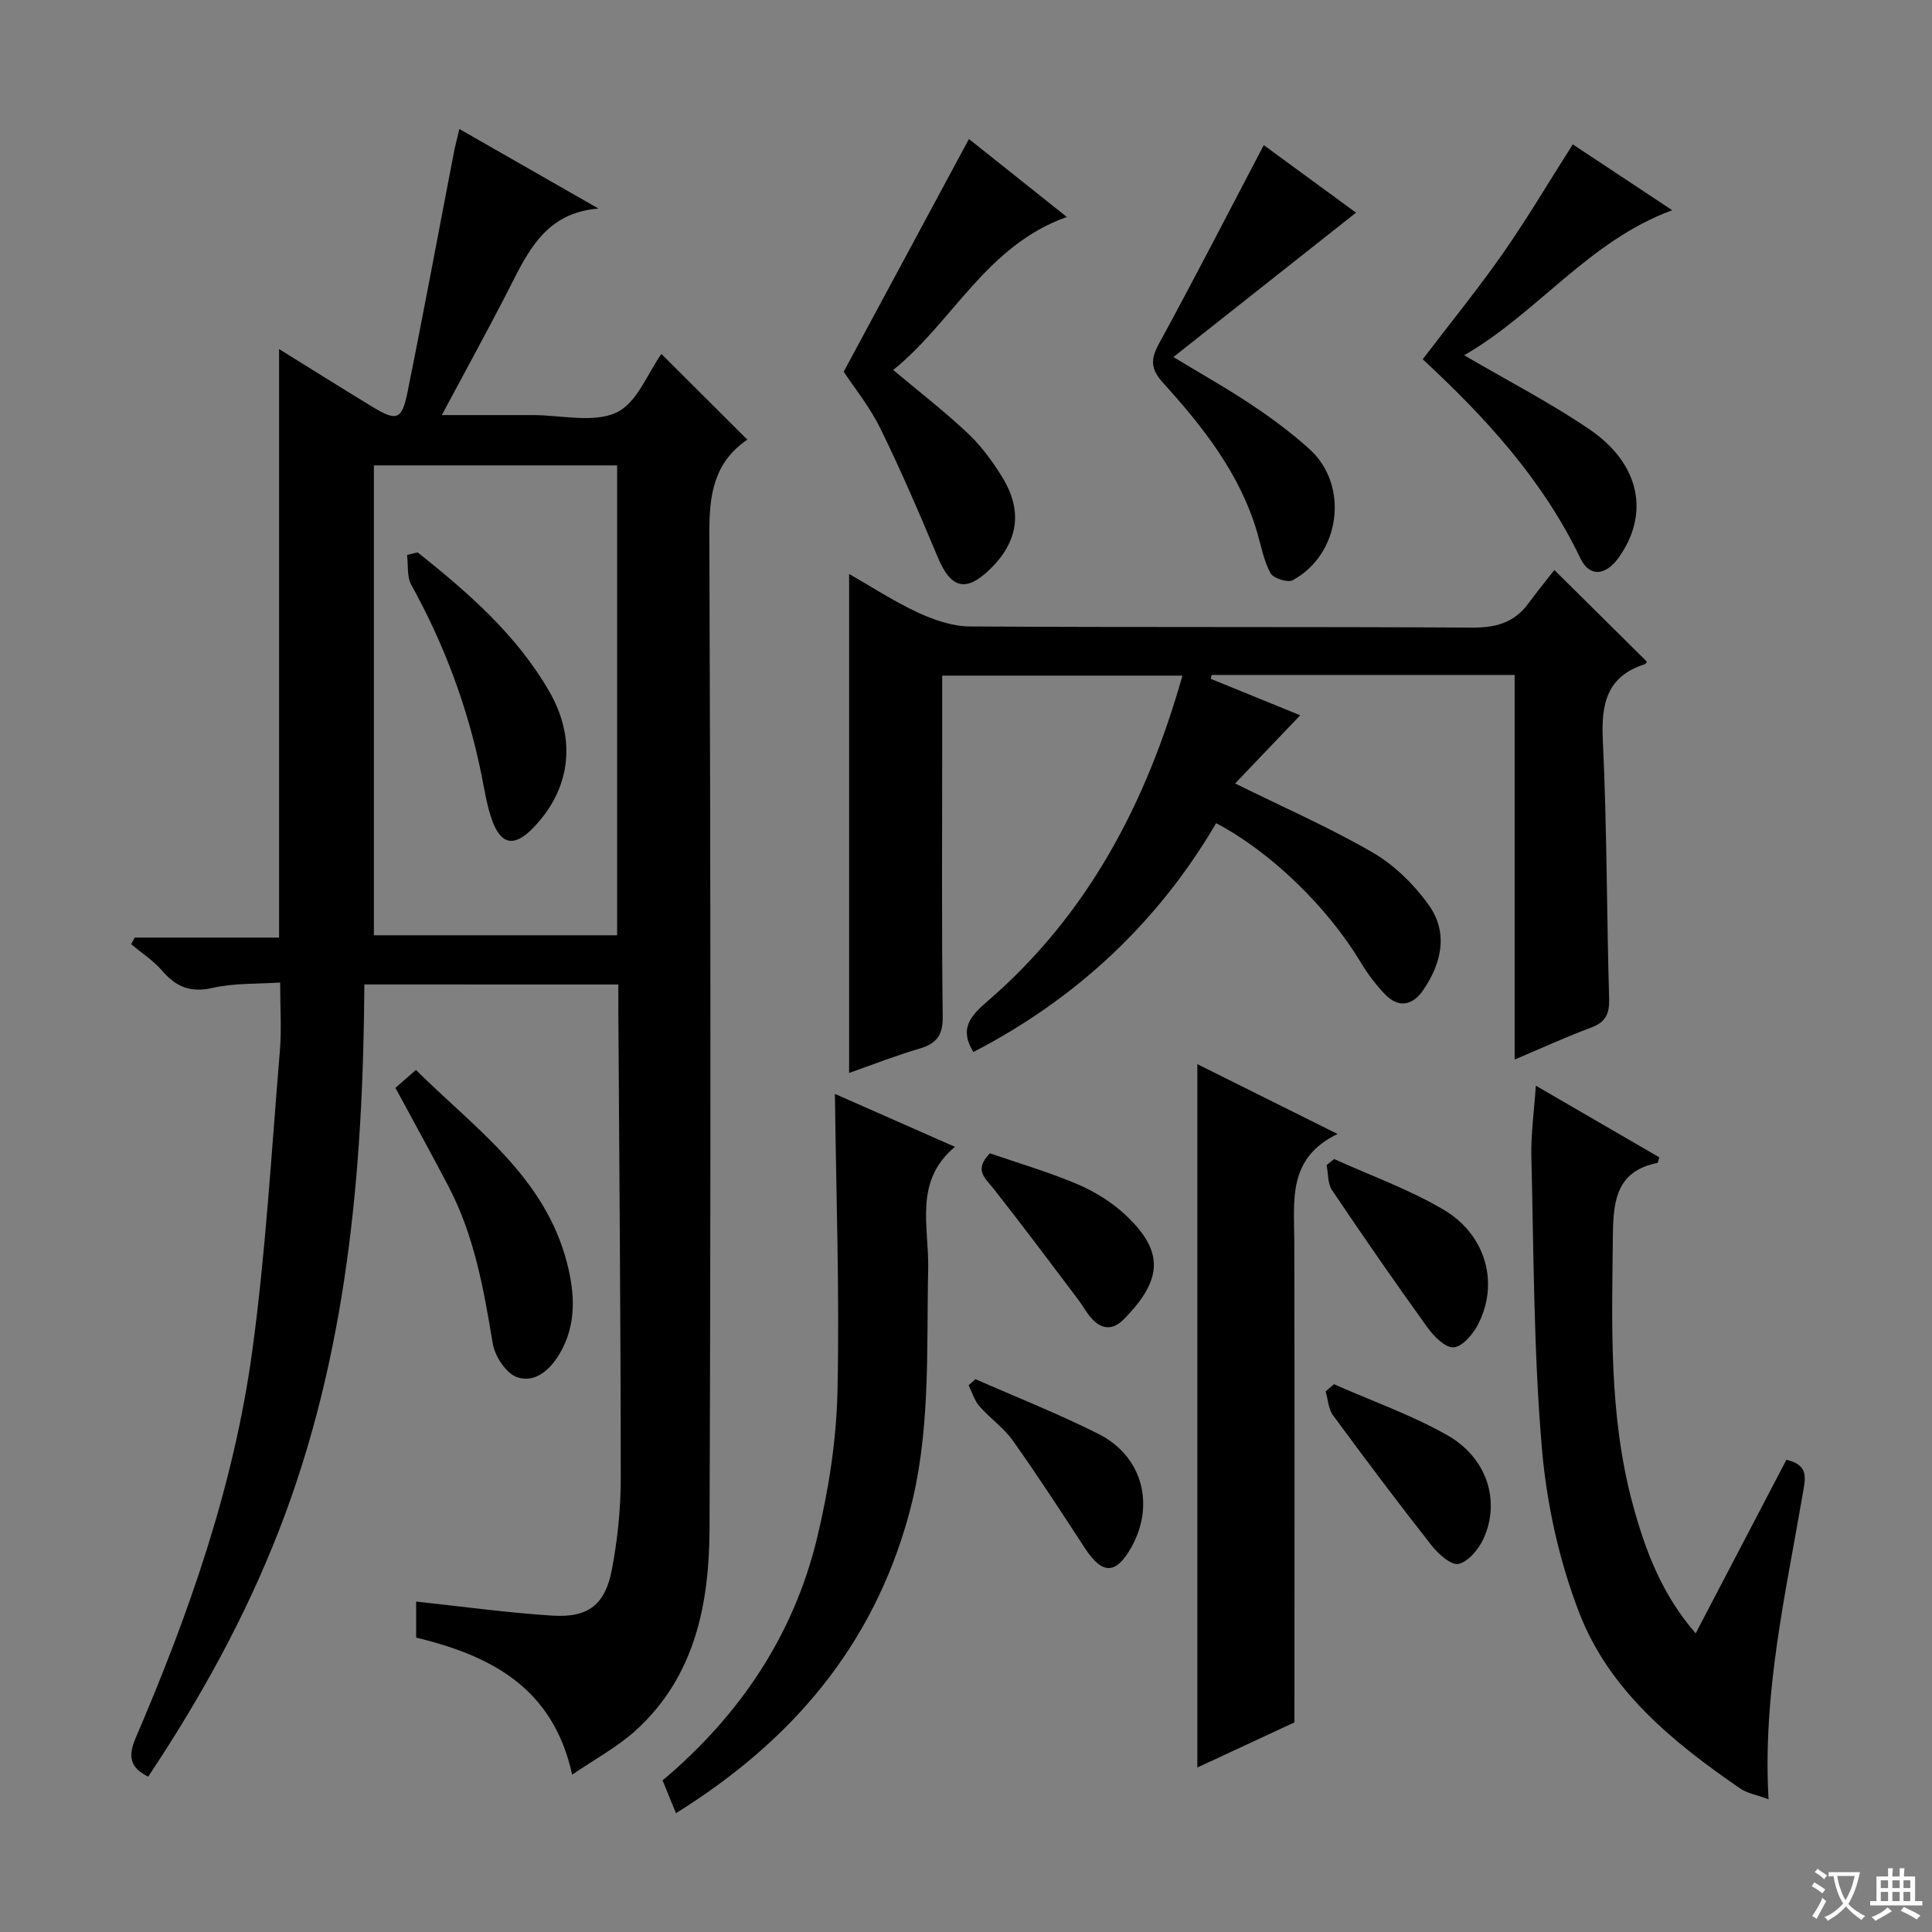 <svg enable-background="new 0 0 400 400" viewBox="0 0 400 400" xmlns="http://www.w3.org/2000/svg"><rect x="0" y="0" width="400" height="400" fill="#808080" stroke="none"/><path d="m377.9 391.2c-.2.3-.4.5-.6.8-.7-.6-1.4-1-2.2-1.5.2-.3.4-.5.5-.8.6.4 1.4.8 2.3 1.5zm-1.8 6.1c-.2-.2-.5-.4-.9-.6.4-.6.8-1.2 1.2-1.9s.7-1.3.9-1.9c.3.3.5.5.8.7-.7 1.3-1.4 2.6-2 3.7zm2.2-9c-.3.3-.5.5-.6.8-.6-.6-1.3-1.1-2-1.5.3-.3.5-.5.6-.7.6.5 1.3.9 2 1.4zm.3.2v-.9h2 4.5c-.3 1.3-.6 2.5-1 3.6s-.9 2.1-1.4 3c.4.5 1 1 1.6 1.4s1.2.8 1.9 1.1c-.3.2-.5.4-.8.8-.4-.3-1-.7-1.6-1.2s-1.2-1.1-1.6-1.6c-.5.6-1.1 1.1-1.7 1.6s-1.4.9-2.1 1.4c-.1-.3-.3-.5-.7-.8.6-.2 1.2-.5 1.9-1s1.4-1.1 2-1.8c-.5-.8-.9-1.6-1.2-2.5s-.6-2-.8-3.2c-.4.1-.7.1-1 .1zm2.5 2.7c.3 1 .7 1.7 1 2.2.3-.5.6-1.1 1-2s.6-1.9.9-3h-3.2-.4c.1.9.3 1.8.7 2.8z" fill="#fafbfa"/><path d="m396.5 388.5v1.5 3.6h1.5v.9c-.4 0-1 0-1.7 0h-7.9c-.5 0-.9 0-1.2 0v-.9h1.3v-3.5c0-.7 0-1.2 0-1.6h2.4c0-.8 0-1.4 0-1.7h1c0 .3-.1.8-.1 1.7h1.5c0-.8 0-1.4 0-1.7h1c0 .3-.1.9-.1 1.7zm-8.2 9.2c-.2-.3-.5-.5-.8-.8.8-.3 1.4-.6 1.9-.9s1-.7 1.4-1.1c.3.3.6.5.9.8-1.6 1-2.8 1.6-3.4 2zm2.6-6.8v-1.6h-1.5v1.6zm0 2.7v-1.9h-1.5v1.9zm2.4-2.7v-1.6h-1.5v1.6zm0 2.7v-1.9h-1.5v1.9zm.2 2 .7-.8c.4.2.9.5 1.6.8s1.3.7 1.8 1c-.3.3-.5.5-.8.8-.4-.3-1.5-1-3.3-1.8zm2-4.7v-1.6h-1.4v1.6zm0 2.7v-1.9h-1.4v1.9z" fill="#fafbfa"/><g fill="#010000"><path d="m75.44 203.82c-.26 38.86-3.58 76.82-17.67 113.01-7.01 18.02-16.32 34.86-27.1 51.01-3.75-1.87-4.22-4.2-2.58-8.02 11.03-25.69 20.28-52.05 24.1-79.83 2.84-20.69 4.01-41.62 5.76-62.46.37-4.42.05-8.89.05-14.11-4.61.32-9.45.08-14.01 1.12-4.58 1.04-7.56-.23-10.44-3.58-1.81-2.1-4.24-3.67-6.4-5.47.25-.46.49-.91.74-1.37h29.89c0-40.94 0-81.27 0-121.85 6.28 3.89 12.71 7.94 19.21 11.89 5.11 3.11 6.2 2.83 7.36-2.87 3.36-16.58 6.43-33.21 9.64-49.81.28-1.44.67-2.87 1.12-4.77 9.85 5.63 19.33 11.05 28.8 16.47-11.59.9-15.04 9.91-19.3 18.14-4.12 7.94-8.41 15.78-13.14 24.62h13.38 5.5c5.83 0 12.44 1.69 17.26-.52 4.26-1.95 6.53-8.25 9.33-12.14 5.6 5.59 11.54 11.52 17.75 17.71.17-.48.16-.05-.05.09-6.94 4.78-7.82 11.54-7.78 19.5.27 68.65.31 137.31.04 205.96-.06 15.53-2.99 30.62-15.34 41.78-3.75 3.39-8.33 5.84-13.1 9.11-3.98-18.18-17.02-24.67-32.3-28.39 0-2.77 0-5.22 0-7.45 9.54 1.02 18.86 2.32 28.24 2.91 7.4.46 10.9-2.26 12.29-9.57 1.17-6.16 1.83-12.52 1.83-18.79-.01-32.48-.31-64.95-.5-97.43-.01-1.49 0-2.98 0-4.88-17.48-.01-34.68-.01-52.58-.01zm52.33-107.47c-17.11 0-33.81 0-50.36 0v97.29h50.36c0-32.5 0-64.72 0-97.29z"/><path d="m201.53 217.81c-2.92-4.73-.76-7.35 2.89-10.49 20.72-17.85 32.9-40.94 40.39-67.44-16.64 0-32.98 0-49.74 0v14.09c0 18.83-.13 37.66.11 56.49.05 3.9-1.29 5.61-4.83 6.65-4.91 1.44-9.69 3.33-14.55 5.03 0-34.37 0-68.49 0-103.31 4.6 2.62 9.24 5.67 14.22 7.98 3.33 1.54 7.13 2.86 10.73 2.89 34.66.21 69.33.03 103.99.24 4.88.03 8.7-.97 11.63-4.92 1.88-2.53 3.86-4.98 5.44-7.01 7.14 7.08 13.12 13.01 19.15 18.97-.01.02-.16.45-.41.53-7.94 2.53-9.06 8.26-8.7 15.81.85 17.79.79 35.62 1.3 53.42.09 3.12-.67 4.87-3.68 5.99-5.1 1.9-10.07 4.18-15.88 6.64 0-26.92 0-53.13 0-79.63-21.33 0-42.02 0-62.72 0-.07.27-.13.53-.2.8 6.35 2.59 12.69 5.17 18.52 7.55-4.38 4.59-8.87 9.3-13.47 14.12 10.27 5.07 19.7 9.19 28.54 14.33 4.44 2.58 8.45 6.54 11.48 10.73 4.16 5.76 2.78 12.07-1.08 17.72-2.17 3.17-5.07 3.8-7.89.89-1.94-2.01-3.66-4.32-5.1-6.72-6.79-11.3-18.53-22.77-29.88-28.73-12.12 20.67-29.04 36.39-50.26 47.38z"/><path d="m317.98 224.78c9.05 5.25 17.34 10.06 25.56 14.83-.22.66-.26 1.13-.4 1.16-8.07 1.63-9.11 7.25-9.2 14.39-.21 18.95-.91 37.88 4.14 56.42 2.58 9.47 5.98 18.52 12.99 26.59 6.44-12.33 12.64-24.17 18.78-35.93 4.77 1.06 3.93 3.9 3.36 7.21-3.52 20.61-8.31 41.08-7.05 63.07-2.44-.91-4.43-1.23-5.93-2.27-13.87-9.54-27.03-20.25-33.24-36.27-4.19-10.83-6.79-22.67-7.77-34.26-1.7-20.03-1.67-40.2-2.17-60.32-.1-4.62.57-9.25.93-14.62z"/><path d="m247.9 220.32c9.82 4.9 18.9 9.42 29.03 14.46-10.4 4.99-8.98 13.79-8.96 22.25.08 33.12.03 66.24.03 99.57-6.93 3.22-13.78 6.41-20.1 9.34 0-48.41 0-96.55 0-145.62z"/><path d="m172.86 226.48c7.8 3.44 15.92 7.02 24.85 10.96-8.57 7.13-5.36 16.54-5.54 25.15-.37 17.1.59 34.23-4.01 51.02-7.43 27.12-24.18 46.84-48.21 61.79-.98-2.4-1.83-4.48-2.77-6.79 15.92-13.4 27.08-29.93 31.96-50.07 2.4-9.92 4.02-20.24 4.25-30.42.45-20.41-.28-40.85-.53-61.64z"/><path d="m174.68 76.96c8.86-16.47 17.31-32.17 25.93-48.18 6.11 4.86 12.83 10.21 20.27 16.14-16.69 5.92-23.55 21.67-35.95 31.68 5.46 4.58 10.68 8.62 15.46 13.12 2.75 2.59 5.06 5.76 7.06 8.98 4.4 7.1 3.38 13.55-2.64 19.3-4.9 4.68-7.97 3.79-10.65-2.62-3.77-9-7.62-17.99-11.93-26.75-2.26-4.57-5.56-8.63-7.55-11.67z"/><path d="m303.14 73.55c9.2 5.39 17.95 9.89 26.01 15.39 10.47 7.14 12.44 17.58 5.91 26.6-2.62 3.63-5.97 4-7.84.08-7.76-16.2-19.59-29.13-32.66-41.24 5.73-7.52 11.39-14.47 16.52-21.8 5.02-7.18 9.49-14.75 14.55-22.69 6.51 4.31 13.34 8.83 20.58 13.63-17.33 6.39-27.89 21.3-43.07 30.03z"/><path d="m280.75 44.03c-12.58 9.95-24.91 19.69-37.81 29.89 5.82 3.53 11.23 6.56 16.36 10 4.13 2.76 8.17 5.76 11.85 9.1 8.23 7.48 6.4 21.74-3.5 27.1-1.04.56-4.02-.38-4.6-1.45-1.4-2.56-1.93-5.6-2.77-8.45-3.57-12.16-11.2-21.82-19.48-30.96-2.58-2.85-2.63-4.84-.84-8.12 7.31-13.39 14.27-26.96 21.69-41.09 6.28 4.58 12.96 9.48 19.1 13.98z"/><path d="m81.87 225.23c1.13-.99 2.36-2.06 4.24-3.71 12.11 12.01 26.66 22.03 31.28 39.94 1.63 6.3 2.02 12.8-1.52 18.81-2 3.39-5.16 6.16-8.85 4.85-2.27-.81-4.58-4.37-5.01-7-1.85-11.15-3.79-22.2-9.08-32.34-3.52-6.76-7.21-13.41-11.06-20.55z"/><path d="m276.23 239.97c7.61 3.46 15.6 6.29 22.74 10.54 8.8 5.24 11.41 15.33 7.01 23.76-1.04 2-3.21 4.55-5.02 4.68-1.72.13-4.09-2.26-5.41-4.1-6.75-9.37-13.33-18.87-19.77-28.45-.92-1.36-.77-3.44-1.12-5.19.53-.4 1.05-.82 1.57-1.24z"/><path d="m204.95 238.78c6.07 2.1 12.27 3.9 18.17 6.42 3.59 1.53 7.13 3.73 9.96 6.4 7.82 7.38 7.83 13.21-.43 21.55-2.42 2.44-4.7 2.04-6.79-.35-.97-1.11-1.67-2.46-2.56-3.64-5.86-7.74-11.66-15.54-17.68-23.16-1.7-2.14-4.02-3.76-.67-7.22z"/><path d="m276.19 286.59c7.84 3.46 16 6.34 23.42 10.53 8.27 4.67 11.08 13.62 7.55 21.41-.99 2.19-3.13 4.79-5.19 5.26-1.53.35-4.22-2.1-5.63-3.89-6.95-8.84-13.7-17.83-20.36-26.89-.96-1.31-1.03-3.27-1.52-4.93.59-.5 1.16-1 1.73-1.49z"/><path d="m201.96 285.54c8.49 3.74 17.15 7.16 25.43 11.32 9.1 4.56 11.78 14.6 6.88 23.42-3.2 5.76-6.03 5.79-9.65.25-4.88-7.47-9.74-14.97-14.91-22.25-1.9-2.67-4.76-4.65-6.94-7.15-1.04-1.19-1.5-2.87-2.23-4.33.47-.42.94-.84 1.42-1.26z"/><path d="m86.47 114.36c10.41 8.31 20.45 17.01 27.23 28.76 5.79 10.02 4.42 20.38-3.4 28.37-3.81 3.9-6.58 3.46-8.42-1.68-1.11-3.1-1.59-6.42-2.25-9.67-2.81-13.77-7.67-26.75-14.48-39.06-.94-1.7-.61-4.11-.87-6.19.74-.18 1.47-.36 2.19-.53z"/></g></svg>